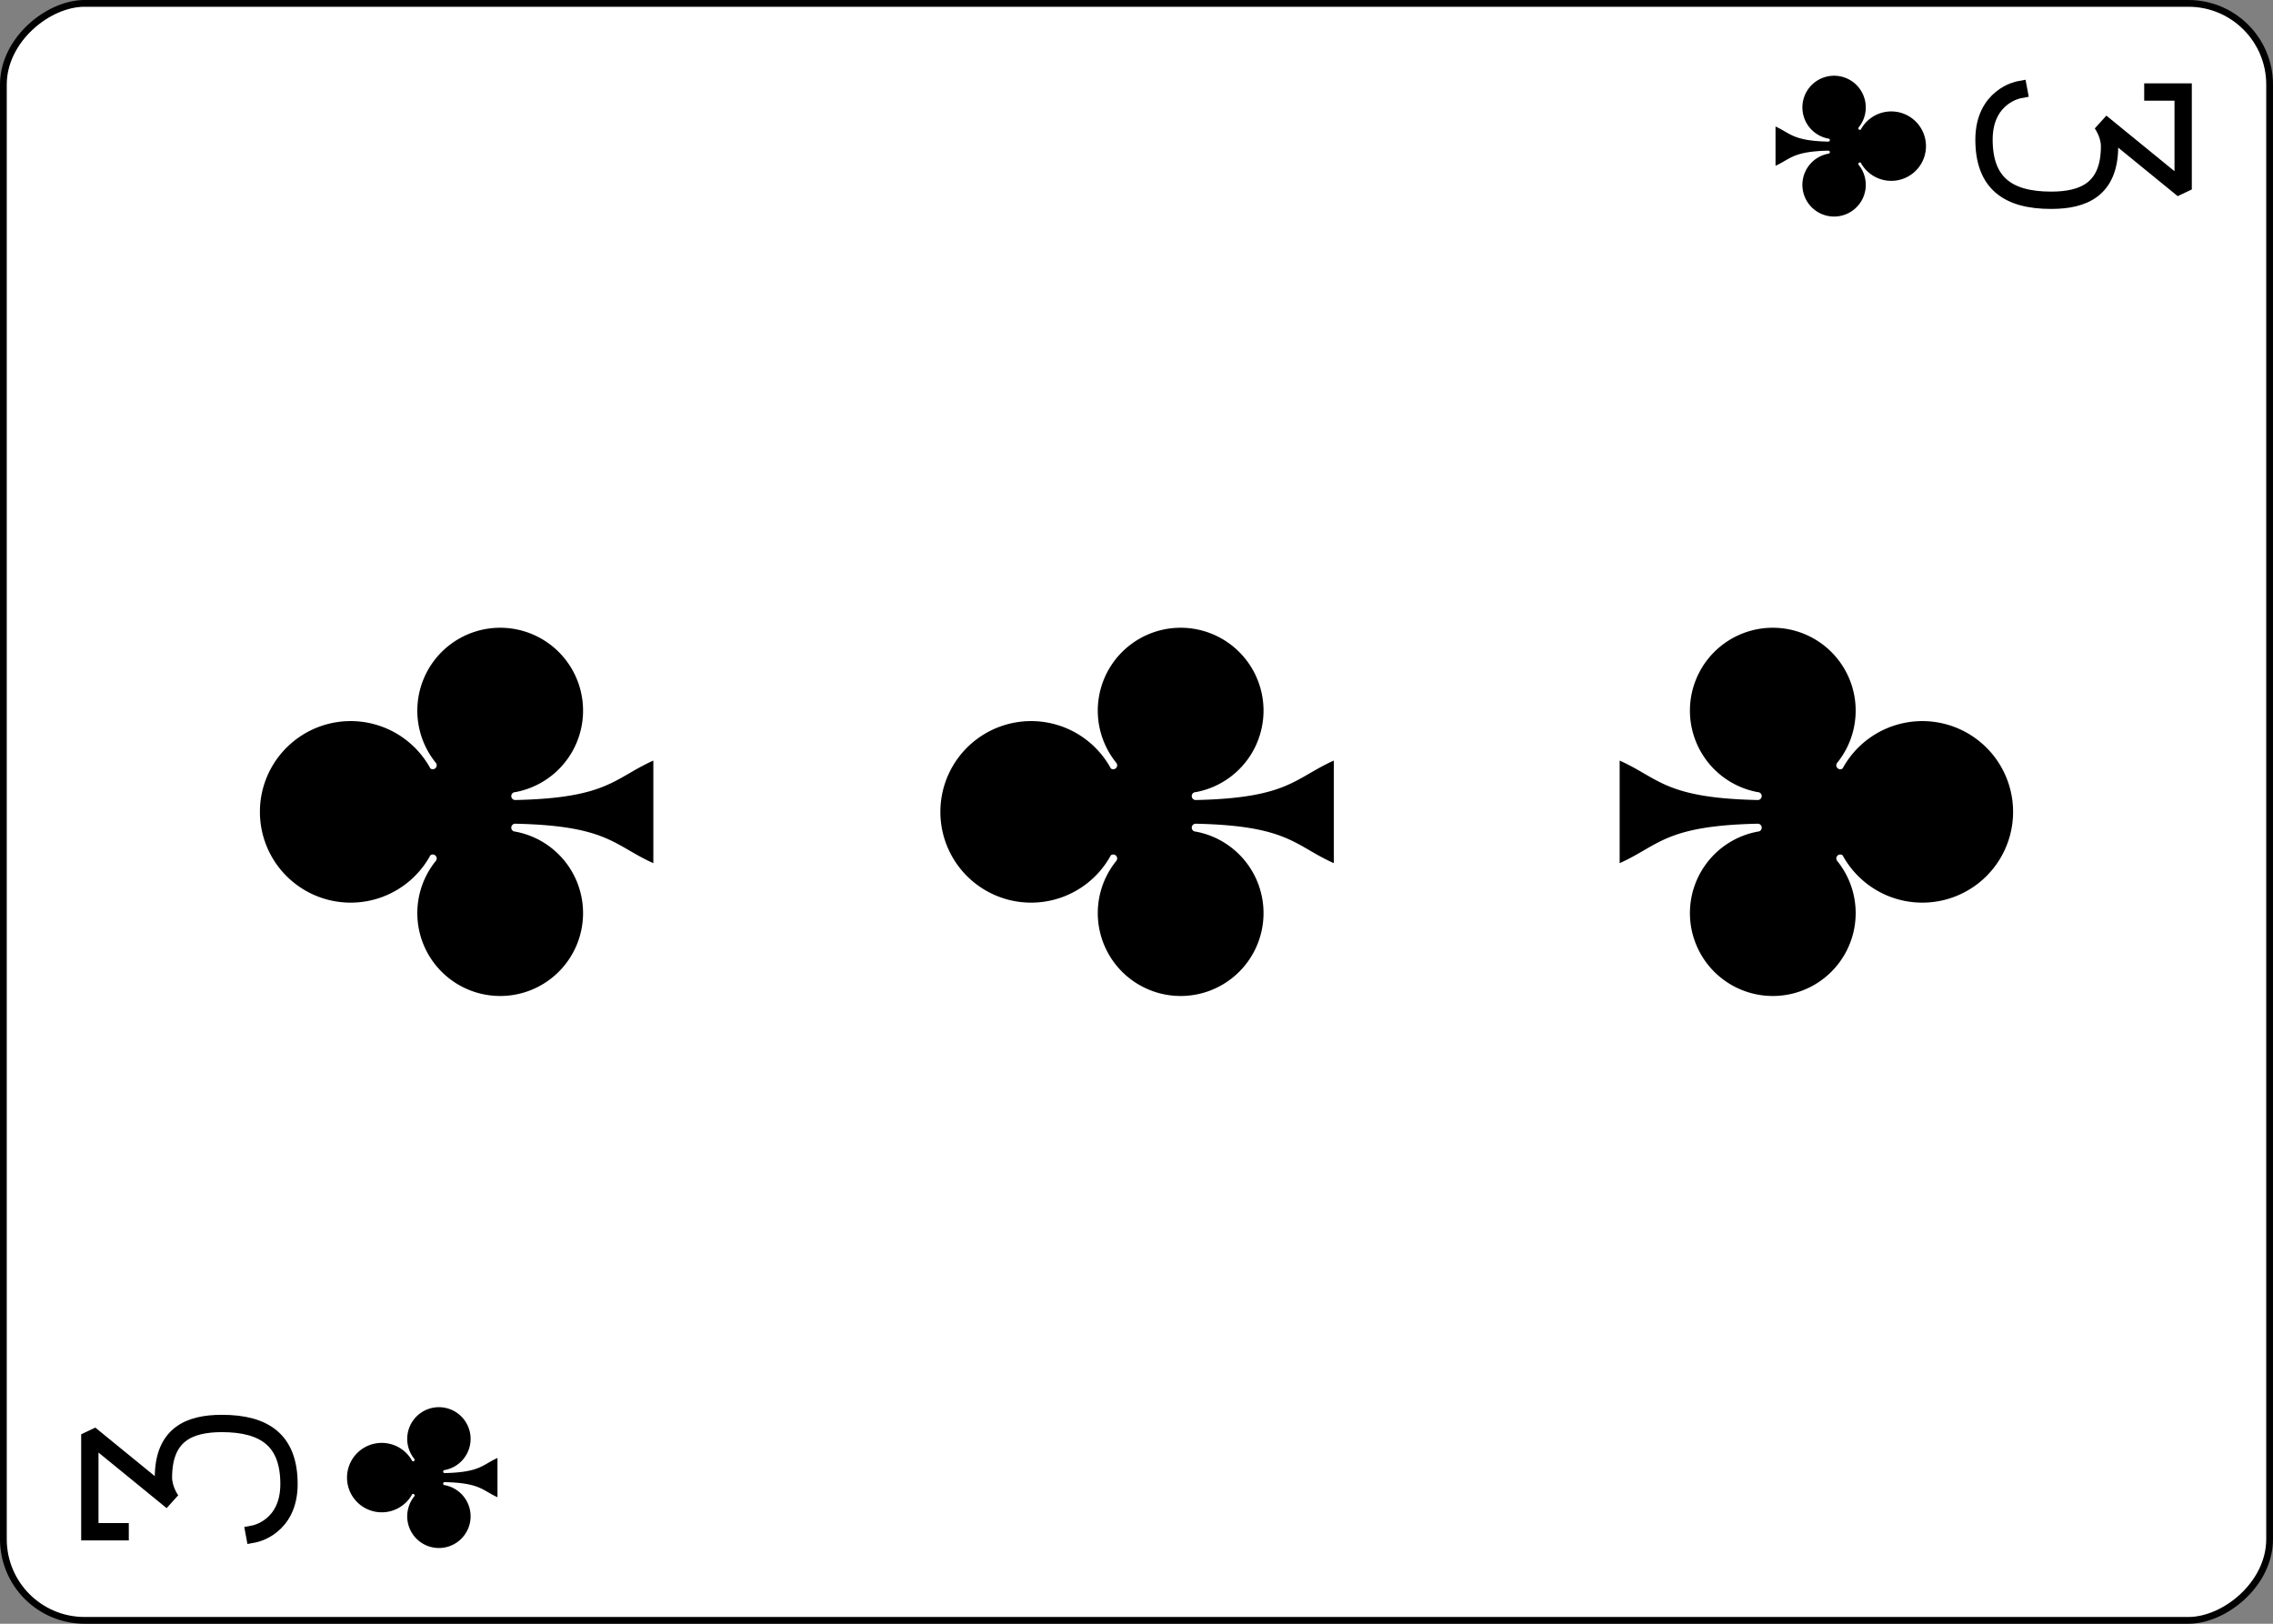 <?xml version="1.0" encoding="UTF-8" standalone="no"?>
<svg
   class="card"
   face="3C"
   height="2.5in"
   preserveAspectRatio="none"
   viewBox="-120 -168 336 240"
   width="3.5in"
   version="1.1"
   id="svg13262"
   sodipodi:docname="3Cr.svg"
   inkscape:version="1.1.2 (b8e25be833, 2022-02-05)"
   xmlns:inkscape="http://www.inkscape.org/namespaces/inkscape"
   xmlns:sodipodi="http://sodipodi.sourceforge.net/DTD/sodipodi-0.dtd"
   xmlns:xlink="http://www.w3.org/1999/xlink"
   xmlns="http://www.w3.org/2000/svg"
   xmlns:svg="http://www.w3.org/2000/svg">
  <rect x="-120" y="-168" width="336" height="240" fill="#808080" stroke="none"/>
  <sodipodi:namedview
     id="namedview13264"
     pagecolor="#ffffff"
     bordercolor="#666666"
     borderopacity="1.0"
     inkscape:pageshadow="2"
     inkscape:pageopacity="0.0"
     inkscape:pagecheckerboard="0"
     inkscape:document-units="in"
     showgrid="false"
     inkscape:zoom="1.4761905"
     inkscape:cx="168.33871"
     inkscape:cy="119.90323"
     inkscape:window-width="1366"
     inkscape:window-height="705"
     inkscape:window-x="-8"
     inkscape:window-y="-8"
     inkscape:window-maximized="1"
     inkscape:current-layer="svg13262" />
  <defs
     id="defs13242">
    <symbol
       id="SC3"
       viewBox="-600 -600 1200 1200"
       preserveAspectRatio="xMinYMid">
      <path
         d="m 30,150 c 5,235 55,250 100,350 H -130 C -85,400 -35,385 -30,150 a 10,10 0 0 0 -20,0 210,210 0 1 1 -74,-201 10,10 0 0 0 14,-14 230,230 0 1 1 220,0 10,10 0 0 0 14,14 210,210 0 1 1 -74,201 10,10 0 0 0 -20,0 z"
         fill="#000000"
         id="path13236" />
    </symbol>
    <symbol
       id="VC3"
       viewBox="-500 -500 1000 1000"
       preserveAspectRatio="xMinYMid">
      <path
         d="m -250,-320 v -140 h 450 l -310,380 c 10,-10 60,-40 110,-40 200,0 250,120 250,270 0,200 -80,310 -280,310 -200,0 -230,-160 -230,-160"
         stroke="#000000"
         stroke-width="80"
         stroke-linecap="square"
         stroke-miterlimit="1.5"
         fill="none"
         id="path13239" />
    </symbol>
  </defs>
  <rect
     width="239"
     height="335"
     x="-71.5"
     y="-119.5"
     rx="12"
     ry="12"
     fill="#ffffff"
     stroke="#000000"
     id="rect13244"
     transform="rotate(-90)" />
  <use
     xlink:href="#VC3"
     height="32"
     width="32"
     x="-114.4"
     y="-156"
     id="use13246"
     transform="rotate(-90,0,-48)" />
  <use
     xlink:href="#SC3"
     height="26.769"
     width="26.769"
     x="-111.784"
     y="-119"
     id="use13248"
     transform="rotate(-90,0,-48)" />
  <use
     xlink:href="#SC3"
     height="70"
     width="70"
     x="-35"
     y="-135.588"
     id="use13250"
     transform="rotate(-90,0,-48)" />
  <use
     xlink:href="#SC3"
     height="70"
     width="70"
     x="-35"
     y="-35"
     id="use13252"
     transform="rotate(-90,0,-48)" />
  <g
     transform="rotate(90,48,0)"
     id="g13260">
    <use
       xlink:href="#VC3"
       height="32"
       width="32"
       x="-114.4"
       y="-156"
       id="use13254" />
    <use
       xlink:href="#SC3"
       height="26.769"
       width="26.769"
       x="-111.784"
       y="-119"
       id="use13256" />
    <use
       xlink:href="#SC3"
       height="70"
       width="70"
       x="-35"
       y="-135.588"
       id="use13258" />
  </g>
</svg>
